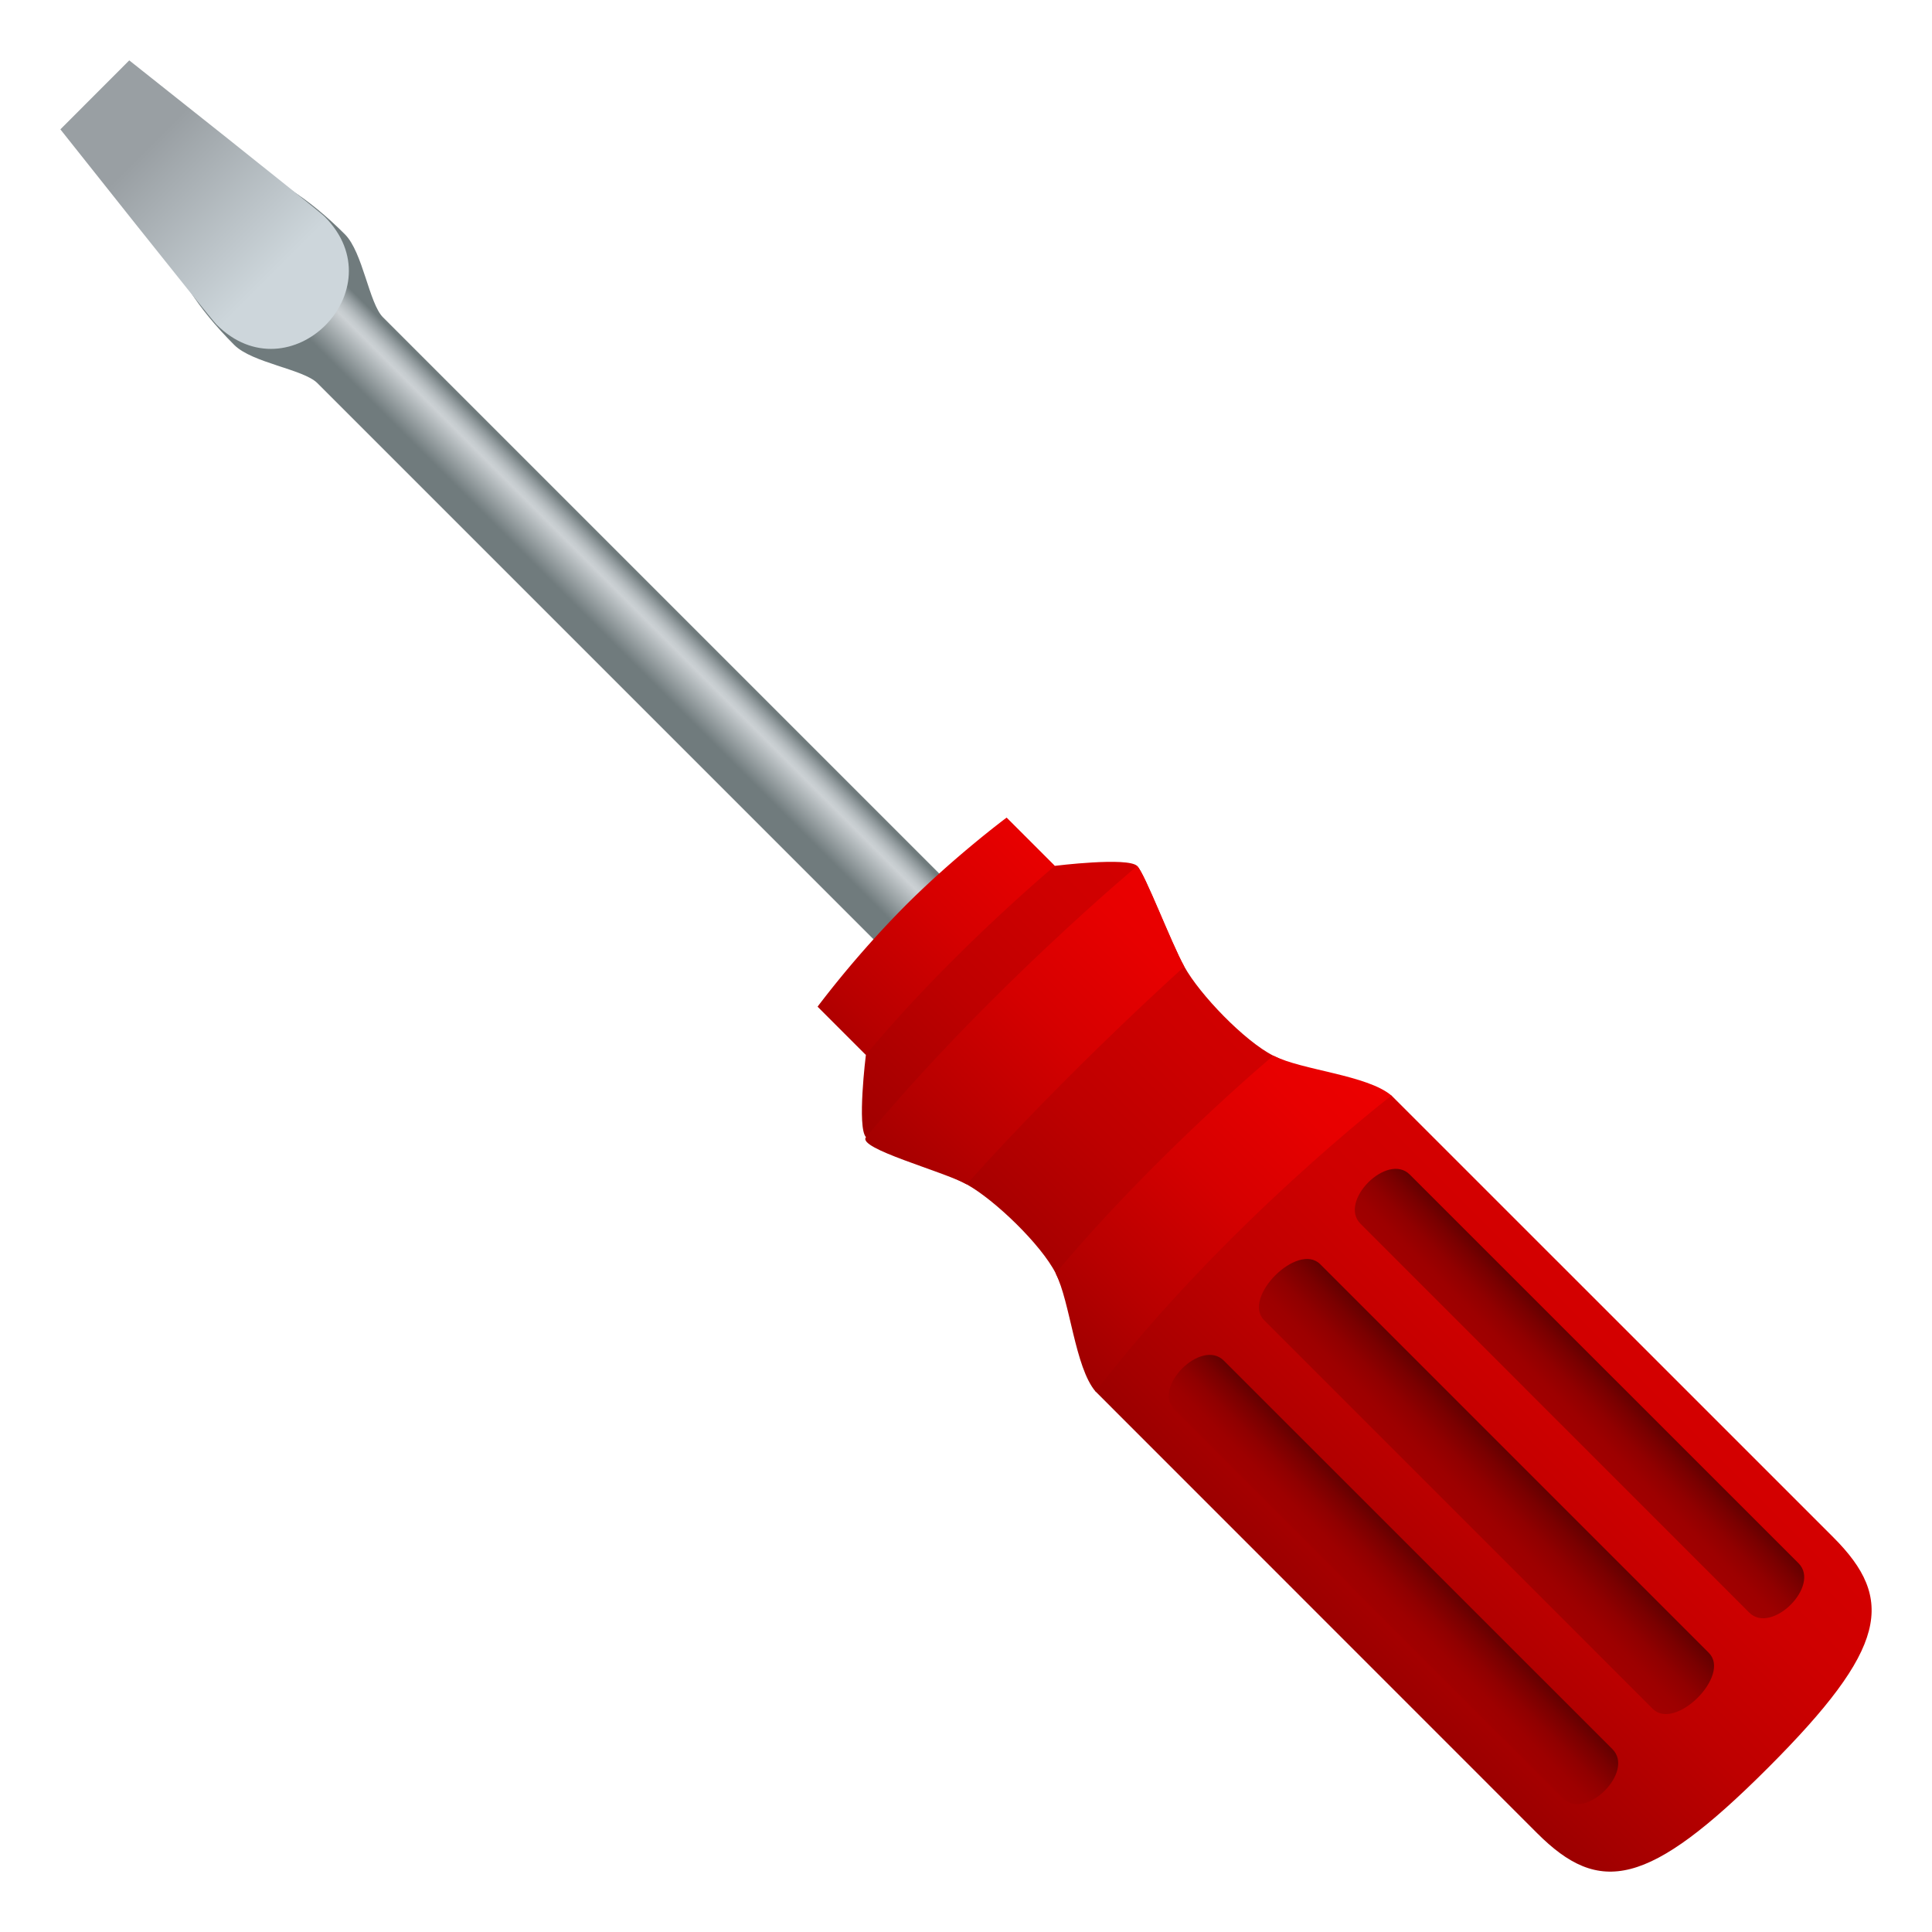 <svg xmlns="http://www.w3.org/2000/svg" xml:space="preserve" style="enable-background:new 0 0 64 64" viewBox="0 0 64 64"><linearGradient id="a" x1="-1163.099" x2="-1160.257" y1="335.872" y2="335.872" gradientTransform="scale(-1 1) rotate(45 -210.194 1555.784)" gradientUnits="userSpaceOnUse"><stop offset="0" style="stop-color:#707b7d"/><stop offset=".081" style="stop-color:#939c9f"/><stop offset=".167" style="stop-color:#b2b9bc"/><stop offset=".24" style="stop-color:#c5cbce"/><stop offset=".291" style="stop-color:#ccd1d4"/><stop offset=".751" style="stop-color:#707b7d"/></linearGradient><path d="M11.427 7.763c.595.596.798 2.29 1.262 2.75C15.254 13.08 35.97 33.794 35.97 33.794l-2.177 2.177L10.512 12.69c-.464-.462-2.155-.665-2.752-1.263-4.953-4.953-1.286-8.618 3.667-3.664z" style="fill:url(#a)"/><linearGradient id="b" x1="-1161.669" x2="-1161.669" y1="319.869" y2="313.949" gradientTransform="scale(-1 1) rotate(45 -210.194 1555.784)" gradientUnits="userSpaceOnUse"><stop offset="0" style="stop-color:#cdd6db"/><stop offset="1" style="stop-color:#999fa3"/></linearGradient><path d="M4.282 2s6.24 4.943 6.471 5.176c2.417 2.417-1.161 5.995-3.578 3.578C6.943 10.522 2 4.285 2 4.285L4.282 2z" style="fill:url(#b)"/><linearGradient id="c" x1="-1396.471" x2="-1382.603" y1="-1155.675" y2="-1155.675" gradientTransform="rotate(134.999 -921.023 -258.45)" gradientUnits="userSpaceOnUse"><stop offset="0" style="stop-color:#d40000"/><stop offset=".244" style="stop-color:#ce0000"/><stop offset=".557" style="stop-color:#be0000"/><stop offset=".906" style="stop-color:#a40000"/><stop offset="1" style="stop-color:#9c0000"/></linearGradient><path d="M50.921 60.728c2.058 2.056 3.667 1.813 7.643-2.163s4.221-5.585 2.164-7.643l-14.632-14.63s-2.957-.837-3.917-1.322c-.948-.48-2.435-2.022-2.947-2.95-.434-.779-1.299-3.071-1.561-3.333-.307-.306-2.725-.005-2.725-.005s-2.483.485-4.13 2.133c-1.648 1.648-2.133 4.132-2.133 4.132s-.3 2.417.006 2.724c.262.262 2.553 1.127 3.333 1.561.927.512 2.469 1.999 2.949 2.947.485.959 1.322 3.917 1.322 3.917s8.235 8.24 14.628 14.632z" style="fill:url(#c)"/><linearGradient id="d" x1="-1396.789" x2="-1382.285" y1="-1148.777" y2="-1148.777" gradientTransform="rotate(134.999 -921.023 -258.45)" gradientUnits="userSpaceOnUse"><stop offset="0" style="stop-color:#ed0000"/><stop offset=".191" style="stop-color:#e70000"/><stop offset=".457" style="stop-color:#d50000"/><stop offset=".766" style="stop-color:#b70000"/><stop offset="1" style="stop-color:#9c0000"/></linearGradient><path d="M46.096 36.293c-.804-.684-2.957-.837-3.917-1.322 0 0-3.96 3.316-7.209 7.209.485.959.638 3.113 1.322 3.917 4.262-5.541 9.804-9.804 9.804-9.804z" style="fill:url(#d)"/><linearGradient id="e" x1="-1396.904" x2="-1382.074" y1="-1140.997" y2="-1140.997" gradientTransform="rotate(134.999 -921.023 -258.45)" gradientUnits="userSpaceOnUse"><stop offset="0" style="stop-color:#ed0000"/><stop offset=".191" style="stop-color:#e70000"/><stop offset=".457" style="stop-color:#d50000"/><stop offset=".766" style="stop-color:#b70000"/><stop offset="1" style="stop-color:#9c0000"/></linearGradient><path d="M39.231 32.021c-.434-.779-1.299-3.071-1.561-3.333 0 0-4.981 4.157-8.983 8.983-.309.373 2.553 1.127 3.333 1.561 3.405-3.805 7.211-7.211 7.211-7.211z" style="fill:url(#e)"/><linearGradient id="f" x1="-1396.29" x2="-1382.783" y1="-1136.18" y2="-1136.18" gradientTransform="rotate(134.999 -921.023 -258.45)" gradientUnits="userSpaceOnUse"><stop offset="0" style="stop-color:#ed0000"/><stop offset=".191" style="stop-color:#e70000"/><stop offset=".457" style="stop-color:#d50000"/><stop offset=".766" style="stop-color:#b70000"/><stop offset="1" style="stop-color:#9c0000"/></linearGradient><path d="m34.945 28.683-1.599-1.599s-1.703 1.265-3.351 2.912a34.136 34.136 0 0 0-2.912 3.351l1.599 1.6c2.809-3.385 6.263-6.264 6.263-6.264z" style="fill:url(#f)"/><linearGradient id="g" x1="-1162.981" x2="-1160.356" y1="376.689" y2="376.689" gradientTransform="scale(-1 1) rotate(45 -210.194 1555.784)" gradientUnits="userSpaceOnUse"><stop offset="0" style="stop-color:#630000"/><stop offset=".22" style="stop-color:#7a0000"/><stop offset=".492" style="stop-color:#900000"/><stop offset=".756" style="stop-color:#9d0000"/><stop offset="1" style="stop-color:#a10000"/></linearGradient><path d="M56.607 54.753 43.734 41.879c-.747-.747-2.603 1.11-1.857 1.855L54.75 56.608c.746.745 2.602-1.109 1.857-1.855z" style="fill:url(#g)"/><linearGradient id="h" x1="-1158.467" x2="-1156.157" y1="376.689" y2="376.689" gradientTransform="scale(-1 1) rotate(45 -210.194 1555.784)" gradientUnits="userSpaceOnUse"><stop offset="0" style="stop-color:#630000"/><stop offset=".22" style="stop-color:#7a0000"/><stop offset=".492" style="stop-color:#900000"/><stop offset=".756" style="stop-color:#9d0000"/><stop offset="1" style="stop-color:#a10000"/></linearGradient><path d="M53.415 57.944 40.541 45.073c-.747-.746-2.38.887-1.635 1.63l12.875 12.874c.746.744 2.379-.885 1.634-1.633z" style="fill:url(#h)"/><linearGradient id="i" x1="-1167.18" x2="-1164.87" y1="376.689" y2="376.689" gradientTransform="scale(-1 1) rotate(45 -210.194 1555.784)" gradientUnits="userSpaceOnUse"><stop offset="0" style="stop-color:#630000"/><stop offset=".22" style="stop-color:#7a0000"/><stop offset=".492" style="stop-color:#900000"/><stop offset=".756" style="stop-color:#9d0000"/><stop offset="1" style="stop-color:#a10000"/></linearGradient><path d="M59.577 51.783 46.701 38.91c-.744-.747-2.377.888-1.631 1.631l12.873 12.876c.746.744 2.379-.889 1.634-1.634z" style="fill:url(#i)"/></svg>